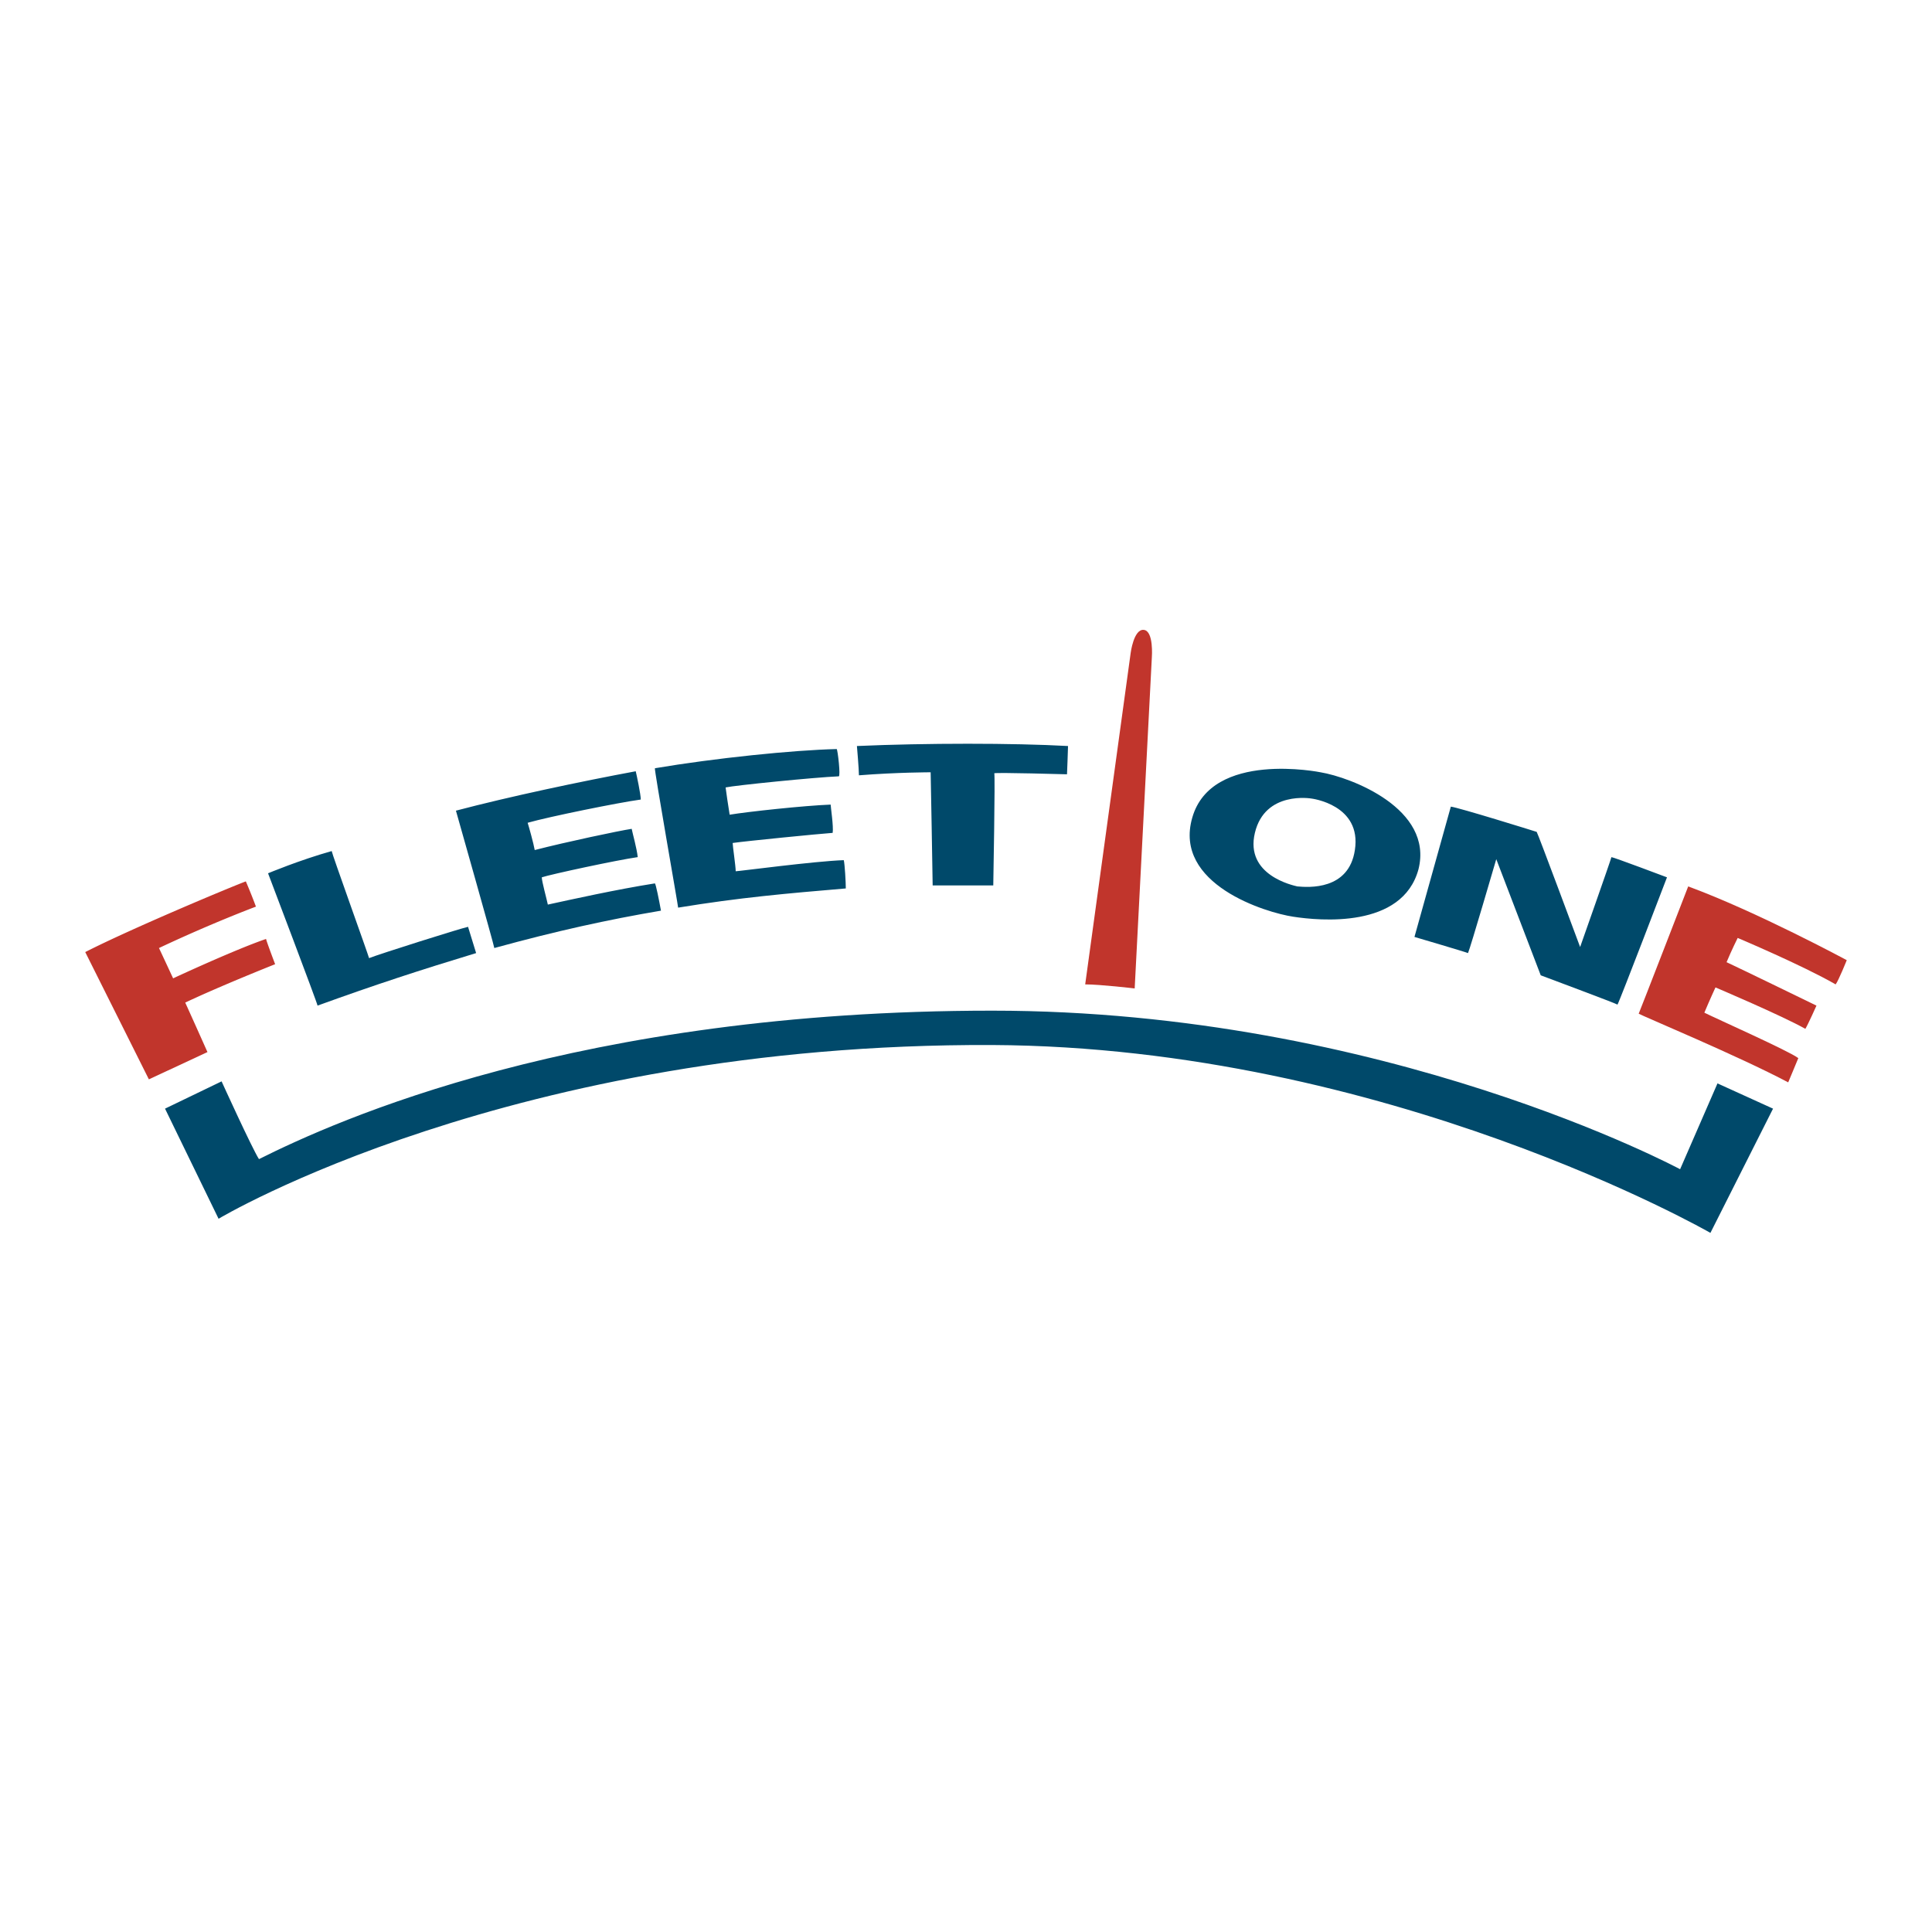 <svg xmlns="http://www.w3.org/2000/svg" width="2500" height="2500" viewBox="0 0 192.756 192.756"><g fill-rule="evenodd" clip-rule="evenodd"><path fill="#fff" d="M0 0h192.756v192.756H0V0z"/><path d="M8.504 94.989c4.535-2.318 14.411-6.45 16.023-7.054.604 1.411 1.008 2.52 1.008 2.52s-4.333 1.612-9.674 4.131c.101.202 1.411 3.024 1.411 3.024s6.047-2.822 9.271-3.931c.101.403.907 2.52.907 2.52s-5.341 2.116-8.969 3.829a994.19 994.19 0 0 1 2.217 4.938l-5.845 2.721-6.349-12.698z" fill="#c1352c"/><path d="M26.744 87.128s4.938 13 4.938 13.202c5.845-2.117 10.178-3.527 15.821-5.241-.101-.302-.705-2.318-.806-2.62-.907.202-8.868 2.721-9.875 3.124-.101-.403-3.729-10.48-3.729-10.682-3.225.907-6.349 2.217-6.349 2.217zM45.488 80.88s3.829 13.504 3.829 13.705c6.248-1.713 11.287-2.821 16.628-3.729-.202-1.108-.504-2.62-.604-2.721-3.83.604-8.364 1.612-10.683 2.116-.101-.504-.604-2.318-.604-2.721.907-.303 7.457-1.713 9.573-2.016-.101-.907-.504-2.318-.604-2.822-1.31.202-6.55 1.31-9.674 2.117-.101-.605-.604-2.419-.706-2.721 2.116-.605 9.069-2.016 11.287-2.318 0-.504-.403-2.418-.504-2.822-5.442 1.01-12.597 2.522-17.938 3.932zM65.34 76.648c-.101 0 2.317 13.705 2.317 13.907 6.147-1.008 10.783-1.411 16.729-1.915 0-.604-.101-2.418-.202-2.822-2.922.101-10.48 1.108-10.783 1.108 0-.503-.303-2.519-.303-2.822 1.411-.201 8.566-.907 9.977-1.008.101-.604-.201-2.62-.201-2.821-2.62.101-8.264.705-10.077 1.008-.101-.604-.403-2.62-.403-2.721.907-.202 8.868-1.007 11.287-1.108.202 0-.101-2.62-.202-2.721-4.333.101-12.193.907-18.139 1.915zM85.495 74.431c6.853-.303 15.621-.303 21.062 0 0 .302-.102 2.821-.102 2.821s-7.055-.201-7.256-.101c.102.202-.1 11.186-.1 11.186h-6.047c0-.705-.201-11.286-.201-11.286s-3.326 0-7.155.302c0-.604-.201-2.922-.201-2.922zM131.75 77.051s-10.885-2.217-12.799 4.534c-1.914 6.651 7.357 9.473 10.078 9.876 2.619.403 10.883 1.209 12.494-4.736 1.512-6.046-6.75-9.17-9.773-9.674zm3.426 7.76c-.605 4.031-4.635 3.728-5.744 3.627-.402-.101-5.24-1.108-4.232-5.341 1.008-4.232 5.643-3.426 5.643-3.426s5.038.605 4.333 5.14zM144.75 80.478l-3.629 13s5.141 1.512 5.342 1.612c.201-.403 2.82-9.372 2.82-9.372l4.436 11.589s7.557 2.822 7.658 2.922c.201-.303 4.938-12.697 4.938-12.697s-5.342-2.016-5.543-2.016c-.1.403-3.123 8.969-3.123 8.969s-4.232-11.388-4.334-11.488c-.303-.101-7.76-2.419-8.565-2.519z" fill="#00496a"/><path d="M168.432 88.438s-4.838 12.495-4.939 12.698c.303.201 9.977 4.232 14.916 6.852.1-.201.705-1.713 1.008-2.418-.908-.705-8.164-3.93-9.373-4.535.504-1.209 1.109-2.52 1.109-2.52s6.65 2.822 8.969 4.133c.301-.506 1.107-2.318 1.107-2.318s-7.457-3.629-8.969-4.333c.504-1.209 1.109-2.419 1.109-2.419s6.449 2.721 9.773 4.635c.303-.402 1.109-2.418 1.109-2.418s-8.968-4.837-15.819-7.357z" fill="#c1352c"/><path d="M16.465 110.609l5.643-2.721s3.023 6.65 3.729 7.758c7.659-3.828 31.844-14.812 73.161-14.812 39.201 0 68.627 15.82 68.627 15.82l3.729-8.564 5.543 2.52-6.248 12.395s-32.248-18.543-71.65-18.744c-47.968-.201-77.192 17.334-77.192 17.334l-5.342-10.986z" fill="#00496a"/><path d="M108.27 98.213l4.535-33.053s.303-2.418 1.309-2.317c1.008.101.807 2.721.807 2.721l-1.713 33.054c-.001-.001-3.427-.405-4.938-.405z" fill="#c1352c"/></g></svg>